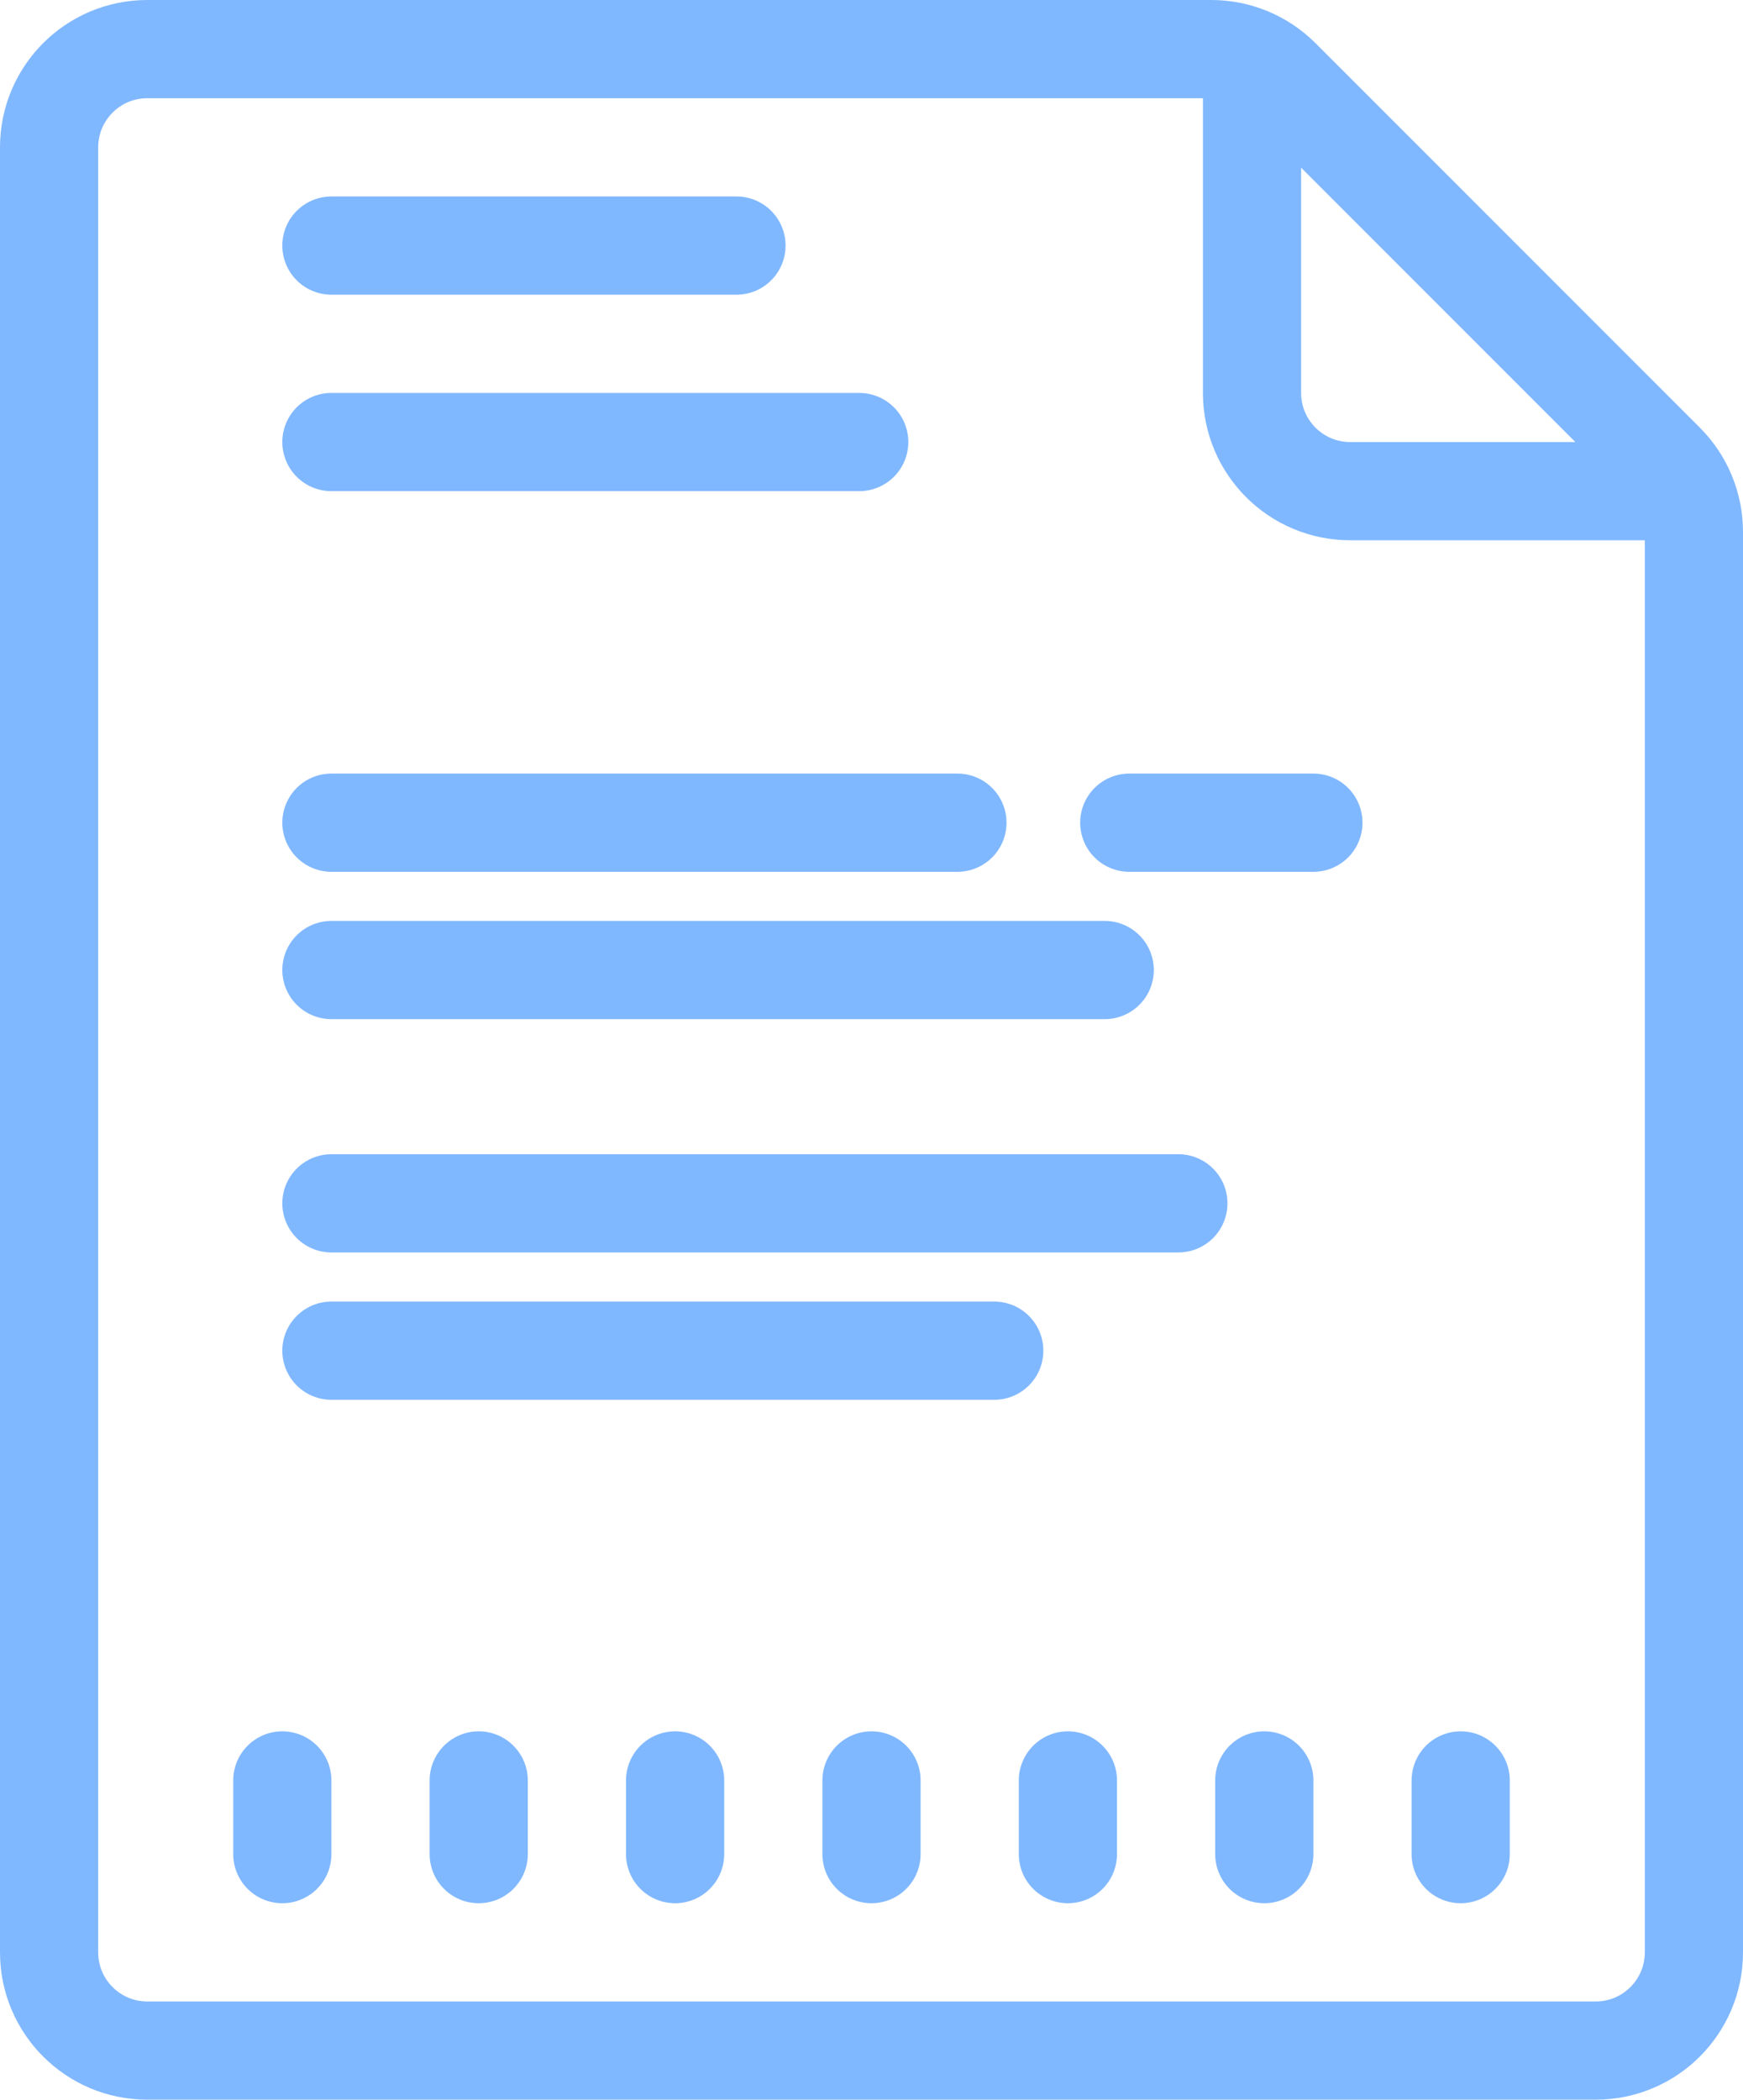 <svg width="142" height="171" viewBox="0 0 142 171" fill="none" xmlns="http://www.w3.org/2000/svg">
<path d="M27 67H78M92 67H107M27 79H90M27 98H96M27 110H81M102 5V32C102 36.418 105.582 40 110 40H137M27 20H60M27 36H70M23 151V145M39 151V145M55 151V145M71 151V145M87 151V145M103 151V145M119 151V145M4 12V159C4 163.418 7.582 167 12 167H130C134.418 167 138 163.418 138 159V43.314C138 41.192 137.157 39.157 135.657 37.657L104.343 6.343C102.843 4.843 100.808 4 98.686 4H12C7.582 4 4 7.582 4 12Z" stroke="#80B8FF" stroke-width="8" stroke-linecap="round"/>
</svg>

